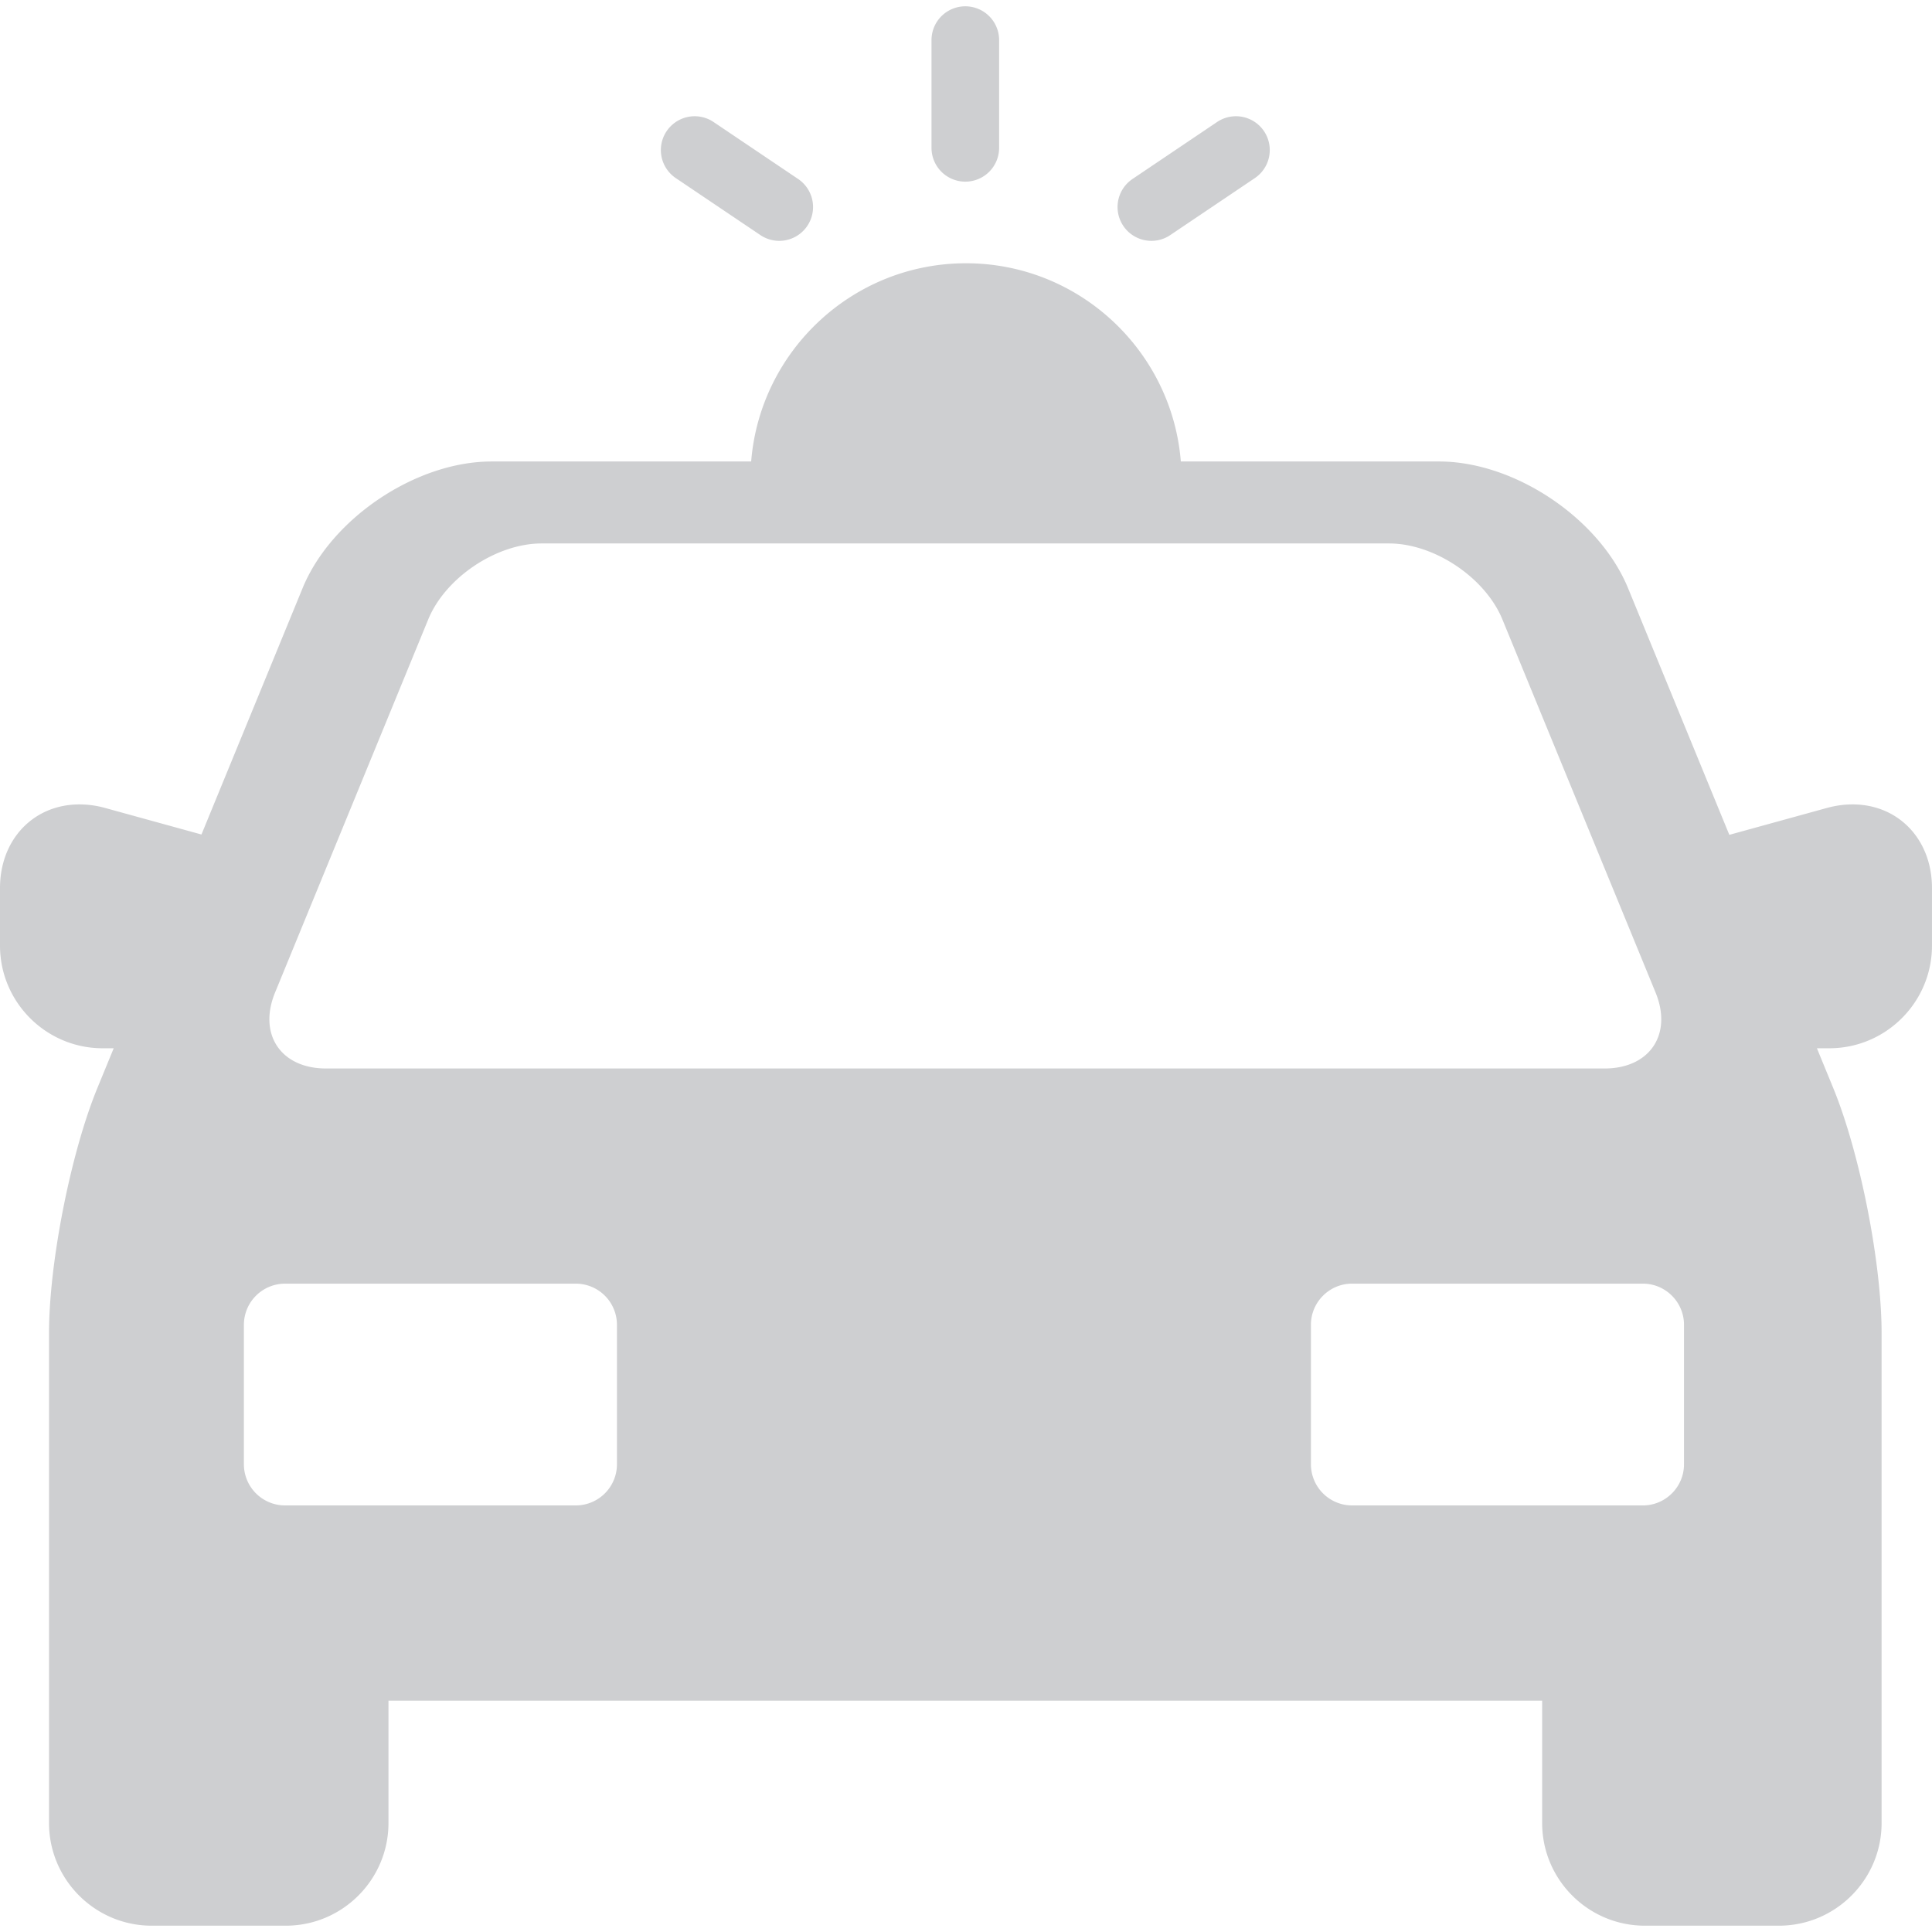 <svg xmlns="http://www.w3.org/2000/svg" version="1.1" xmlns:xlink="http://www.w3.org/1999/xlink" width="512" height="512" x="0" y="0" viewBox="0 0 228.578 228.578" style="enable-background:new 0 0 512 512" xml:space="preserve"><g><path d="M219.17 95.17c-.995 0-2.017.143-3.036.423l-11.535 3.178-11.979-29.18c-3.394-8.266-13.425-14.992-22.36-14.992h-30.554c-1.052-13.106-12.045-23.451-25.417-23.451-13.372 0-24.365 10.345-25.417 23.451H58.156c-8.937 0-18.967 6.726-22.359 14.992l-11.962 29.14-11.391-3.138a11.438 11.438 0 0 0-3.036-.423C3.957 95.17 0 99.335 0 105.073v6.802c0 6.698 5.449 12.147 12.147 12.147h1.305l-1.933 4.708C8.366 136.41 5.8 149.413 5.8 157.715v57.969c0 6.698 5.449 12.147 12.147 12.147h15.866c6.698 0 12.147-5.449 12.147-12.147v-14.477h136.494v14.477c0 6.698 5.449 12.147 12.148 12.147h15.865c6.698 0 12.147-5.449 12.147-12.147v-57.969c0-8.302-2.565-21.305-5.719-28.985l-1.933-4.708h1.466c6.698 0 12.147-5.449 12.147-12.147v-6.802c.003-5.738-3.954-9.903-9.405-9.903zM32.545 117.424l18.119-44.137c2.03-4.944 8.063-8.99 13.408-8.99h100.272c5.345 0 11.379 4.045 13.408 8.99l18.12 44.137c2.029 4.944-.683 8.99-6.027 8.99H38.572c-5.344 0-8.057-4.045-6.027-8.99zm40.448 55.826a4.874 4.874 0 0 1-4.859 4.859h-34.42a4.873 4.873 0 0 1-4.859-4.859v-16.52a4.874 4.874 0 0 1 4.859-4.859h34.42a4.873 4.873 0 0 1 4.859 4.859v16.52zm126.243 0c0 2.672-2.186 4.859-4.858 4.859h-34.422a4.872 4.872 0 0 1-4.858-4.859v-16.52c0-2.672 2.187-4.859 4.858-4.859h34.422c2.672 0 4.858 2.187 4.858 4.859v16.52zM114.208 21.491a4 4 0 0 0 4-4V4.746a4 4 0 0 0-8 0v12.745a4 4 0 0 0 4 4zM79.953 21.071l10.006 6.741a3.995 3.995 0 0 0 5.552-1.083 4 4 0 0 0-1.082-5.552l-10.006-6.741a4 4 0 1 0-4.47 6.635zM136.226 28.495a3.98 3.98 0 0 0 2.231-.683l10.006-6.741a4 4 0 0 0-4.471-6.635l-10.006 6.741a4 4 0 0 0 2.24 7.318z" fill="#cecfd1" opacity="1" data-original="#000000"></path></g></svg>